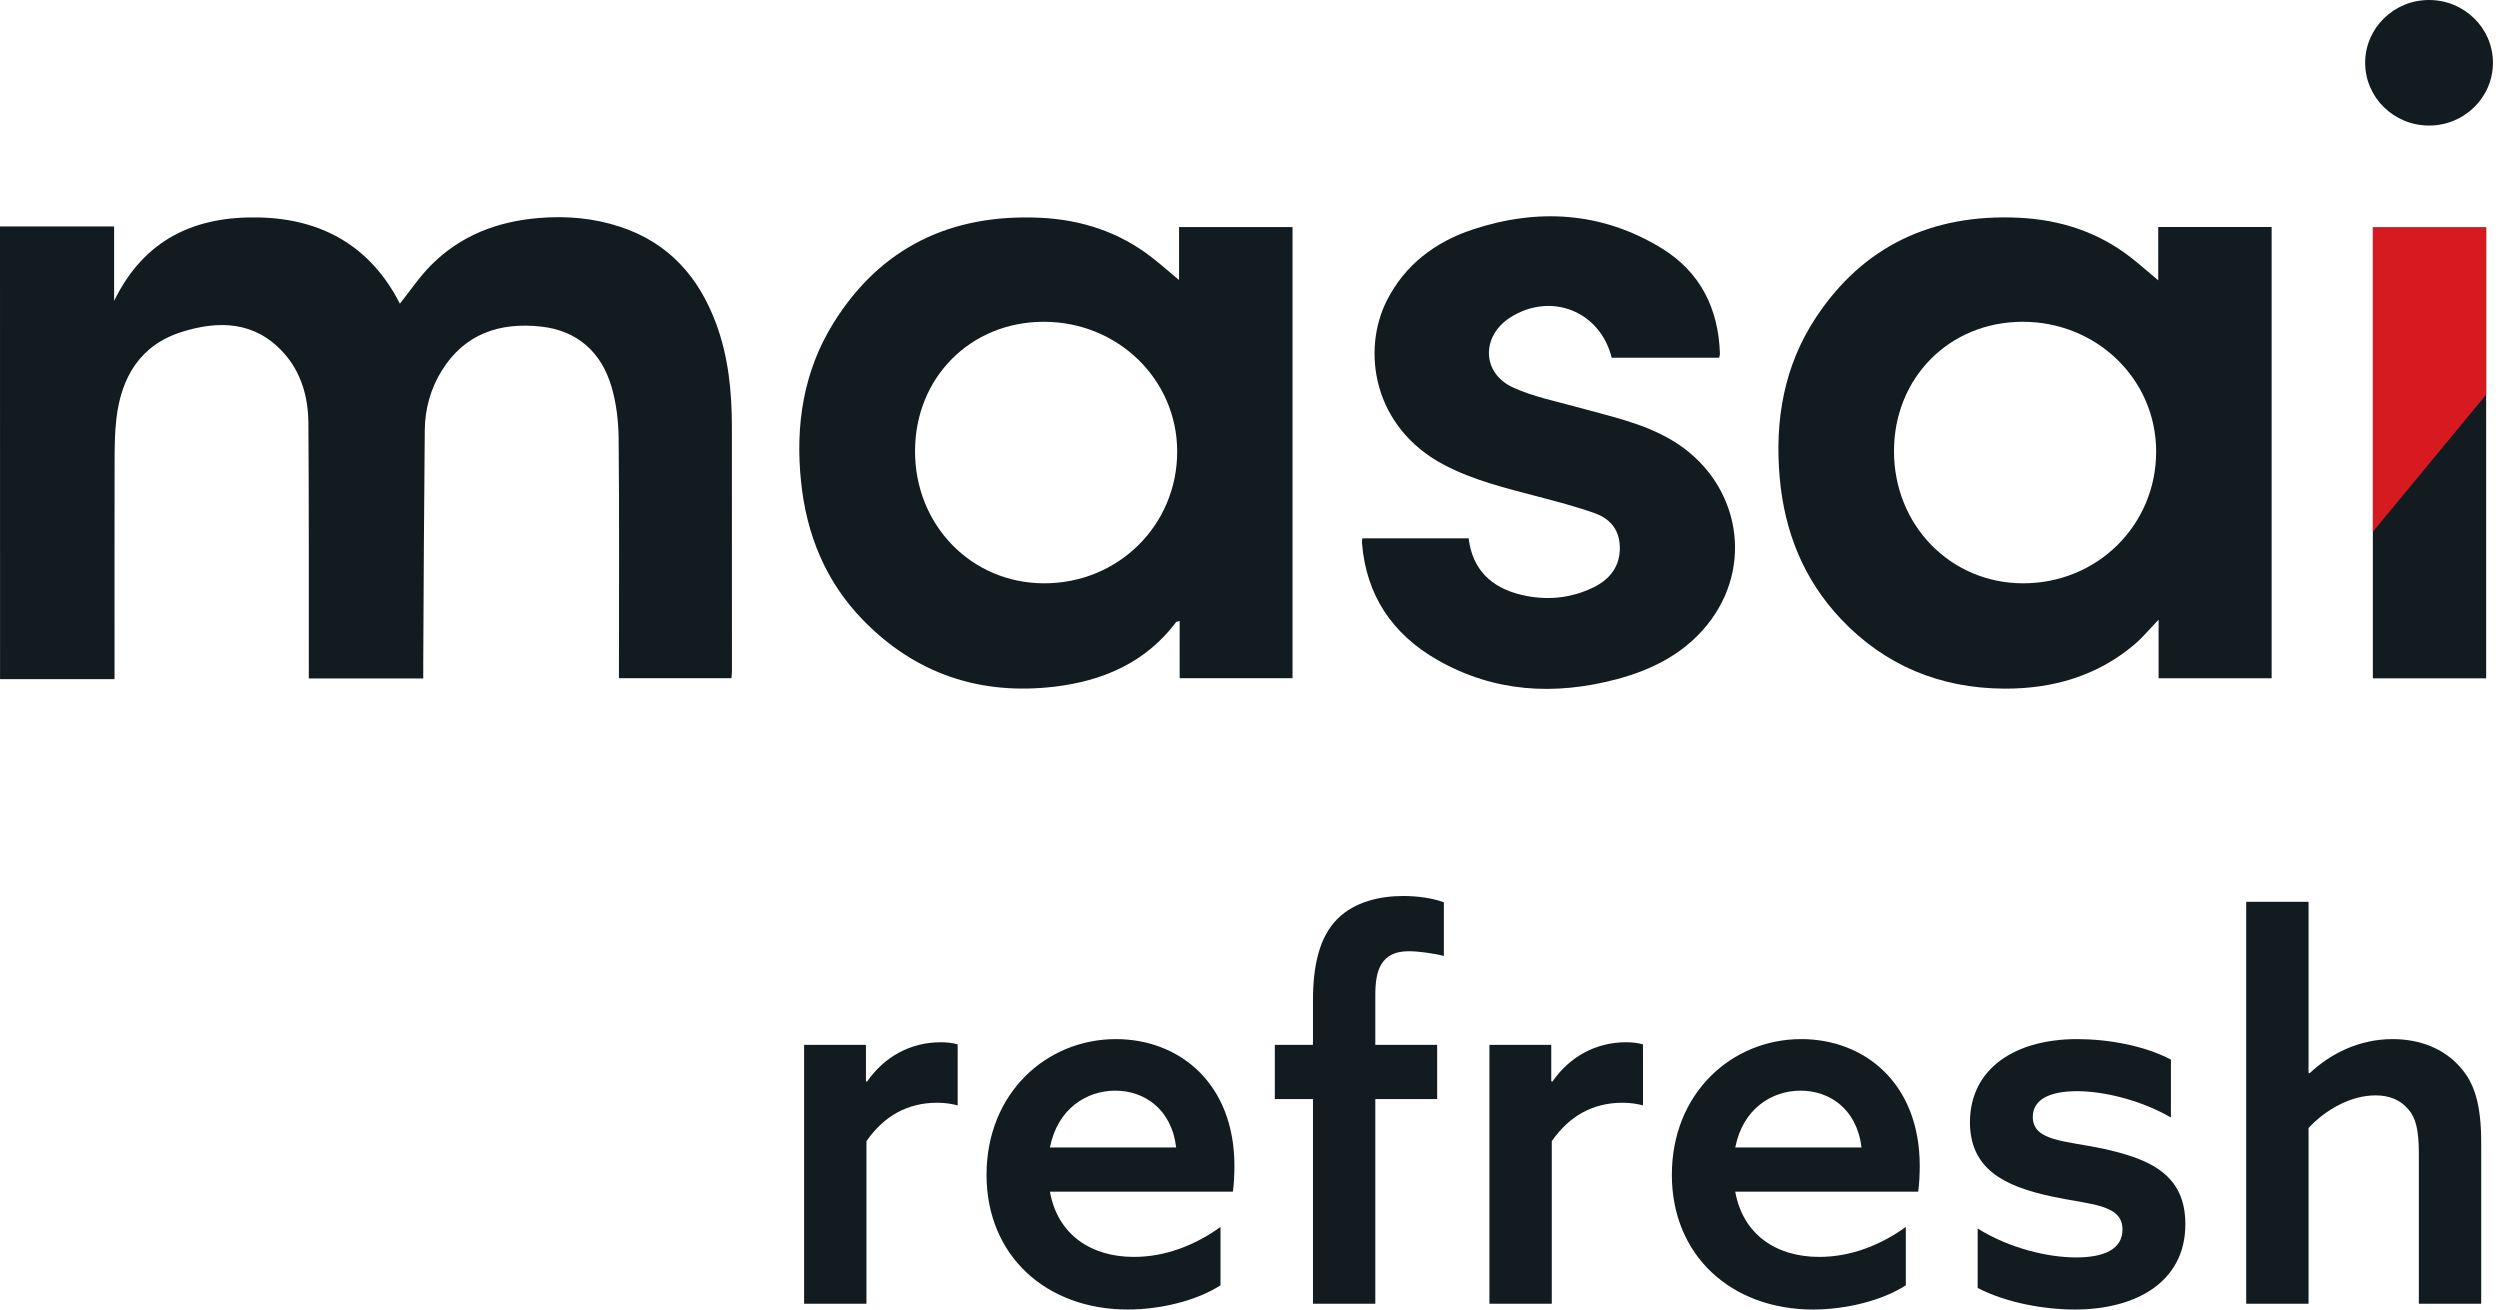 <svg width="189" height="99" viewBox="0 0 189 99" fill="none" xmlns="http://www.w3.org/2000/svg">
<path d="M0 17.119C2.843 17.119 5.691 17.119 8.627 17.119C8.627 18.949 8.627 20.731 8.627 22.746C10.919 18.044 14.78 16.337 19.566 16.439C24.392 16.542 28.055 18.668 30.231 22.96C30.999 21.996 31.699 20.944 32.572 20.063C34.8 17.811 37.599 16.736 40.756 16.479C42.843 16.309 44.898 16.487 46.889 17.147C50.569 18.36 52.833 20.952 54.132 24.446C55.065 26.955 55.327 29.575 55.331 32.227C55.339 38.399 55.335 44.572 55.335 50.745C55.335 50.899 55.315 51.057 55.299 51.274C52.487 51.274 49.688 51.274 46.793 51.274C46.793 50.966 46.793 50.662 46.793 50.358C46.793 44.627 46.825 38.901 46.769 33.171C46.757 31.855 46.6 30.496 46.23 29.235C45.469 26.655 43.684 24.999 40.917 24.691C37.784 24.343 35.118 25.232 33.392 28.03C32.548 29.397 32.13 30.915 32.113 32.503C32.053 38.411 32.029 44.319 31.997 50.231C31.997 50.567 31.997 50.903 31.997 51.29C29.101 51.29 26.27 51.29 23.346 51.29C23.346 50.962 23.346 50.654 23.346 50.35C23.342 44.228 23.358 38.107 23.314 31.986C23.298 30.01 22.779 28.133 21.399 26.627C19.26 24.292 16.553 24.212 13.766 25.086C10.573 26.086 9.17 28.532 8.8 31.642C8.671 32.729 8.667 33.835 8.663 34.93C8.651 40.055 8.659 45.185 8.659 50.31C8.659 50.618 8.659 50.931 8.659 51.342C5.735 51.342 2.867 51.342 0.004 51.342C9.21397e-08 39.929 0 28.524 0 17.119Z" fill="#111B20"/>
<path d="M89.137 21.174C89.137 19.996 89.137 18.605 89.137 17.167C92.028 17.167 94.84 17.167 97.715 17.167C97.715 28.504 97.715 39.862 97.715 51.274C94.908 51.274 92.081 51.274 89.181 51.274C89.181 49.848 89.181 48.421 89.181 46.947C89.036 46.995 88.944 46.995 88.907 47.042C86.619 50.085 83.374 51.484 79.706 51.915C74.083 52.578 69.189 50.931 65.248 46.88C62.408 43.964 60.969 40.399 60.558 36.408C60.12 32.16 60.731 28.085 63.012 24.418C66.563 18.708 71.879 16.151 78.64 16.463C81.765 16.609 84.628 17.546 87.106 19.482C87.826 20.047 88.513 20.652 89.137 21.174ZM78.906 24.327C73.376 24.331 69.185 28.54 69.177 34.096C69.169 39.7 73.432 44.082 78.913 44.098C84.54 44.118 89.004 39.696 88.996 34.12C88.984 28.674 84.5 24.323 78.906 24.327Z" fill="#111B20"/>
<path d="M163.162 21.194C163.162 19.992 163.162 18.597 163.162 17.163C166.053 17.163 168.864 17.163 171.736 17.163C171.736 28.512 171.736 39.87 171.736 51.278C168.917 51.278 166.089 51.278 163.19 51.278C163.19 49.84 163.19 48.417 163.19 46.849C162.514 47.548 161.987 48.192 161.364 48.722C158.533 51.124 155.142 52.085 151.487 52.061C146.669 52.029 142.506 50.31 139.196 46.821C136.341 43.806 134.901 40.17 134.543 36.088C134.165 31.776 134.865 27.671 137.278 24.011C140.853 18.593 146.057 16.167 152.58 16.459C155.733 16.602 158.625 17.534 161.123 19.49C161.842 20.055 162.522 20.66 163.162 21.194ZM152.906 24.327C147.38 24.335 143.19 28.548 143.186 34.104C143.182 39.704 147.453 44.086 152.93 44.098C158.561 44.11 163.021 39.688 163.005 34.112C162.993 28.666 158.508 24.319 152.906 24.327Z" fill="#111B20"/>
<path d="M129.965 27.046C127.242 27.046 124.54 27.046 121.845 27.046C120.968 23.525 117.272 22.055 114.204 23.983C111.956 25.398 112.008 28.224 114.417 29.31C115.917 29.99 117.582 30.322 119.187 30.768C121.66 31.456 124.19 31.962 126.43 33.302C131.3 36.214 132.66 42.328 129.366 46.844C127.6 49.263 125.058 50.602 122.191 51.357C117.514 52.59 112.965 52.333 108.702 49.911C105.252 47.947 103.277 44.999 102.967 41.043C102.959 40.944 102.979 40.842 102.987 40.699C105.662 40.699 108.312 40.699 111.031 40.699C111.308 43.047 112.732 44.426 115.02 44.971C116.886 45.414 118.724 45.252 120.458 44.41C121.938 43.691 122.585 42.513 122.44 41.063C122.324 39.905 121.604 39.174 120.594 38.81C119.155 38.293 117.663 37.909 116.179 37.518C113.798 36.89 111.409 36.313 109.201 35.159C103.804 32.337 102.919 26.52 104.849 22.715C106.213 20.024 108.493 18.293 111.332 17.352C116.267 15.72 121.093 16.017 125.581 18.743C128.537 20.541 129.913 23.316 130.025 26.706C130.033 26.809 129.997 26.908 129.965 27.046Z" fill="#111B20"/>
<path d="M187.954 17.19C187.954 28.56 187.954 39.897 187.954 51.282C185.095 51.282 182.267 51.282 179.388 51.282C179.388 39.925 179.388 28.591 179.388 17.19C182.207 17.19 185.034 17.19 187.954 17.19Z" fill="#111B20"/>
<path d="M187.955 17.19H179.393V40.198L187.955 29.832V17.19Z" fill="#D71920"/>
<path d="M183.636 9.492C186.303 9.492 188.466 7.367 188.466 4.746C188.466 2.125 186.303 0 183.636 0C180.968 0 178.806 2.125 178.806 4.746C178.806 7.367 180.968 9.492 183.636 9.492Z" fill="#111B20"/>
<path d="M60.79 98.562H65.504V86.272C66.829 84.363 68.621 83.368 70.841 83.368C71.465 83.368 71.932 83.448 72.4 83.567V78.953C71.971 78.834 71.543 78.794 71.114 78.794C68.854 78.794 66.867 79.868 65.543 81.777L65.465 81.738V78.993H60.79V98.562Z" fill="#111B20"/>
<path d="M93.205 90.09C93.283 89.573 93.322 88.778 93.322 88.141C93.322 81.857 89.114 78.556 84.361 78.556C79.14 78.556 74.582 82.613 74.582 88.818C74.582 94.943 79.101 99 85.257 99C87.75 99 90.478 98.324 92.27 97.17V92.755C90.4 94.108 88.14 95.022 85.725 95.022C82.491 95.022 79.958 93.352 79.374 90.09H93.205ZM79.374 86.749C79.958 83.806 82.14 82.454 84.322 82.454C86.465 82.454 88.569 83.806 88.919 86.749H79.374Z" fill="#111B20"/>
<path d="M99.26 98.562H103.974V83.09H108.649V78.993H103.974V75.215C103.974 73.345 104.403 71.913 106.506 71.913C107.208 71.913 108.416 72.072 109.156 72.271V68.214C108.299 67.896 107.169 67.737 106.078 67.737C104.325 67.737 102.416 68.174 101.13 69.447C99.727 70.839 99.26 73.027 99.26 75.652V78.993H96.377V83.09H99.26V98.562Z" fill="#111B20"/>
<path d="M112.6 98.562H117.314V86.272C118.639 84.363 120.431 83.368 122.652 83.368C123.275 83.368 123.743 83.448 124.21 83.567V78.953C123.782 78.834 123.353 78.794 122.924 78.794C120.665 78.794 118.678 79.868 117.353 81.777L117.275 81.738V78.993H112.6V98.562Z" fill="#111B20"/>
<path d="M145.015 90.09C145.093 89.573 145.132 88.778 145.132 88.141C145.132 81.857 140.924 78.556 136.171 78.556C130.95 78.556 126.392 82.613 126.392 88.818C126.392 94.943 130.911 99 137.067 99C139.561 99 142.288 98.324 144.08 97.17V92.755C142.21 94.108 139.95 95.022 137.535 95.022C134.301 95.022 131.769 93.352 131.184 90.09H145.015ZM131.184 86.749C131.769 83.806 133.95 82.454 136.132 82.454C138.275 82.454 140.379 83.806 140.73 86.749H131.184Z" fill="#111B20"/>
<path d="M149.512 97.369C151.654 98.483 154.499 99 156.875 99C161.395 99 165.213 96.972 165.213 92.556C165.213 88.818 162.602 87.624 158.94 86.829C156.096 86.232 153.68 86.272 153.68 84.442C153.68 83.09 155.005 82.493 157.031 82.493C158.979 82.493 161.784 83.13 164.122 84.482V80.107C162.096 79.033 159.33 78.556 157.031 78.556C152.434 78.556 148.966 80.704 148.927 84.8C148.927 88.34 151.421 89.653 155.083 90.448C158.005 91.085 160.46 91.005 160.46 92.954C160.46 94.426 159.096 95.062 156.953 95.062C154.849 95.062 151.927 94.386 149.512 92.875V97.369Z" fill="#111B20"/>
<path d="M169.813 98.562H174.527V85.278C175.774 83.925 177.683 82.811 179.592 82.811C180.605 82.811 181.462 83.13 182.086 83.885C182.631 84.522 182.865 85.397 182.865 87.227V98.562H187.579V86.391C187.579 83.488 187.073 81.857 185.943 80.624C184.735 79.272 182.943 78.556 180.878 78.556C178.345 78.556 176.163 79.669 174.605 81.141L174.527 81.101V68.174H169.813V98.562Z" fill="#111B20"/>
</svg>
